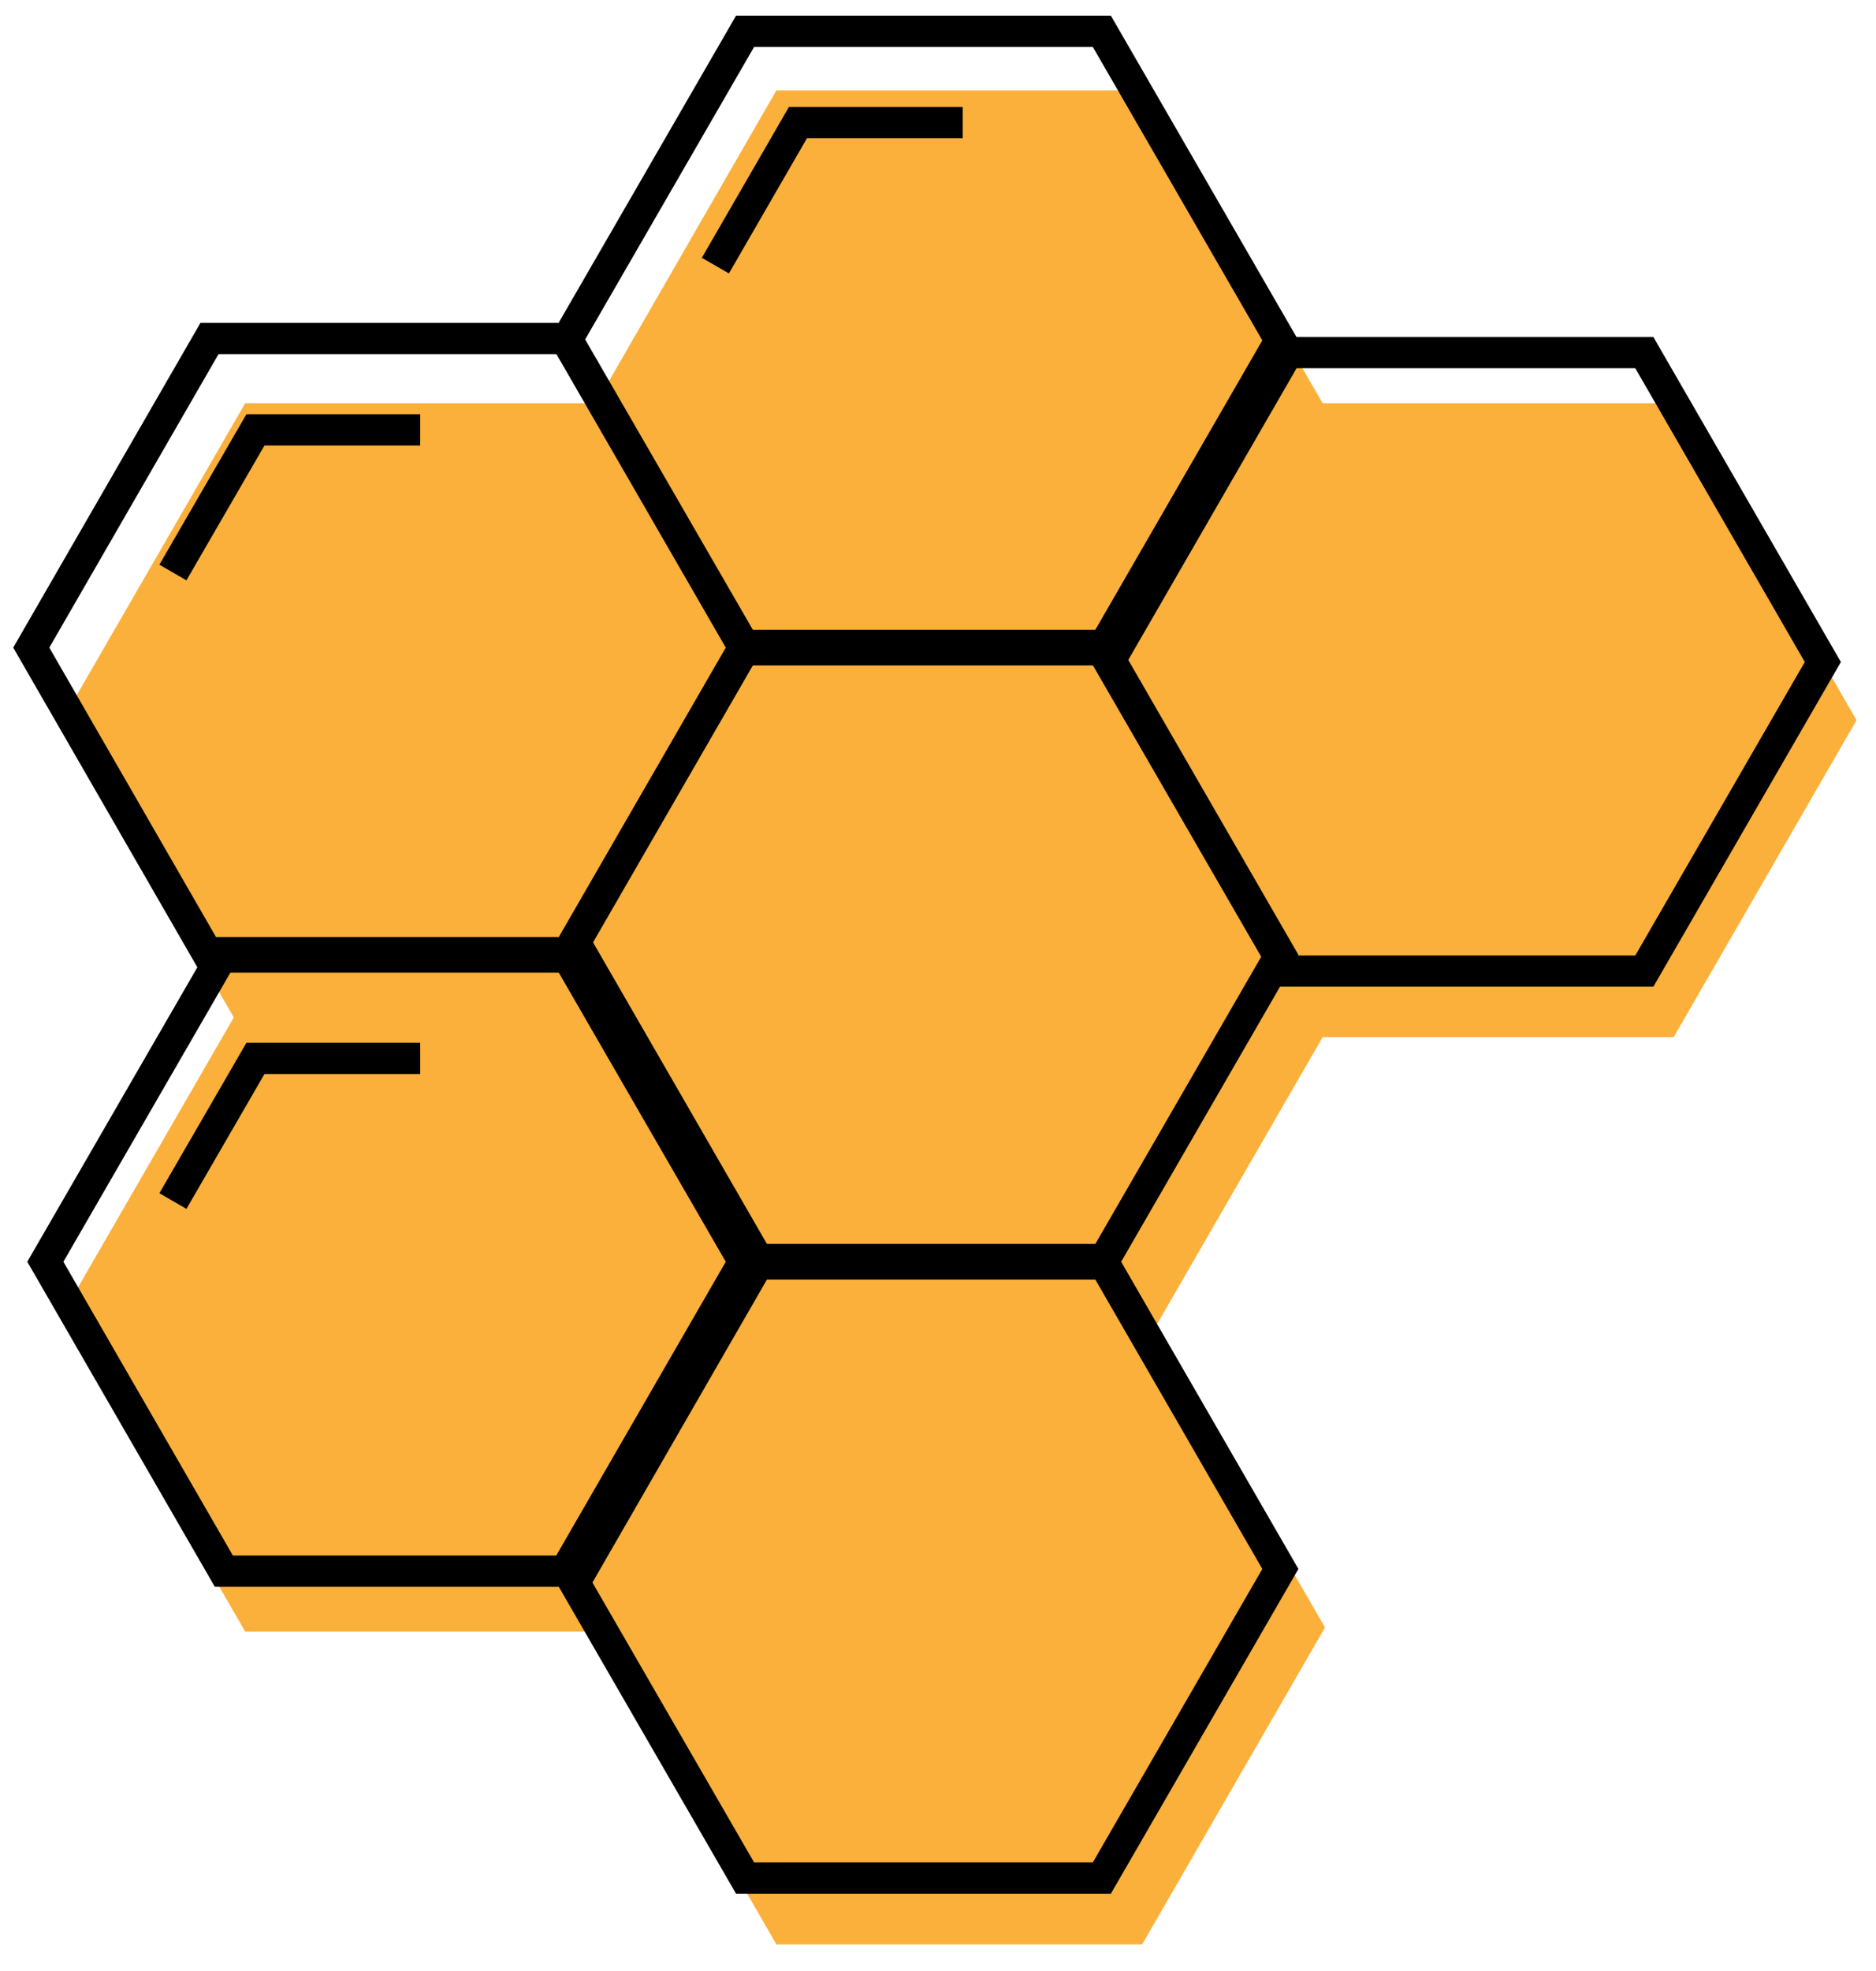 <svg viewBox="0 0 60 63" fill="none" xmlns="http://www.w3.org/2000/svg">
<path d="M36.24 3.39H25.12L19.57 13.02L25.12 22.65H36.24L41.8 13.02L36.24 3.39Z" fill="#FBB03B" stroke="#FBB03B" stroke-miterlimit="10"/>
<path d="M19.24 13.39H8.13L2.57 23.02L8.13 32.65H19.24L24.8 23.02L19.24 13.39Z" fill="#FBB03B" stroke="#FBB03B" stroke-miterlimit="10"/>
<path d="M19.24 32.39H8.13L2.57 42.02L8.13 51.65H19.24L24.8 42.02L19.24 32.39Z" fill="#FBB03B" stroke="#FBB03B" stroke-miterlimit="10"/>
<path d="M36.24 23.39H25.12L19.57 33.02L25.12 42.65H36.24L41.8 33.02L36.24 23.39Z" fill="#FBB03B" stroke="#FBB03B" stroke-miterlimit="10"/>
<path d="M36.24 42.39H25.12L19.57 52.02L25.12 61.65H36.24L41.8 52.02L36.24 42.39Z" fill="#FBB03B" stroke="#FBB03B" stroke-miterlimit="10"/>
<path d="M53.24 13.39H42.12L36.57 23.02L42.12 32.65H53.24L58.8 23.02L53.24 13.39Z" fill="#FBB03B" stroke="#FBB03B" stroke-miterlimit="10"/>
<path d="M35.24 20.63H23.83L18.12 30.52L23.83 40.4H35.24L40.95 30.52L35.24 20.63Z" stroke="black" stroke-miterlimit="10"/>
<path d="M35.24 1H23.83L18.12 10.88L23.83 20.77H35.24L40.95 10.88L35.24 1Z" stroke="black" stroke-miterlimit="10"/>
<path d="M52.59 11.27H41.18L35.47 21.16L41.18 31.04H52.59L58.3 21.16L52.59 11.27Z" stroke="black" stroke-miterlimit="10"/>
<path d="M1 20.7L6.7 10.82H18.12L23.83 20.7L18.12 30.59H6.7L1 20.7Z" stroke="black" stroke-miterlimit="10"/>
<path d="M30.79 3.92H25.52L22.88 8.49" stroke="black" stroke-miterlimit="10"/>
<path d="M13.44 13.74H8.17L5.53 18.3" stroke="black" stroke-miterlimit="10"/>
<path d="M18.58 30.45H7.16L1.45 40.33L7.16 50.22H18.58L24.28 40.33L18.58 30.45Z" stroke="black" stroke-miterlimit="10"/>
<path d="M35.24 40.26H23.83L18.12 50.15L23.83 60.03H35.24L40.95 50.15L35.24 40.26Z" stroke="black" stroke-miterlimit="10"/>
<path d="M13.44 33.83H8.17L5.53 38.39" stroke="black" stroke-miterlimit="10"/>
</svg>
